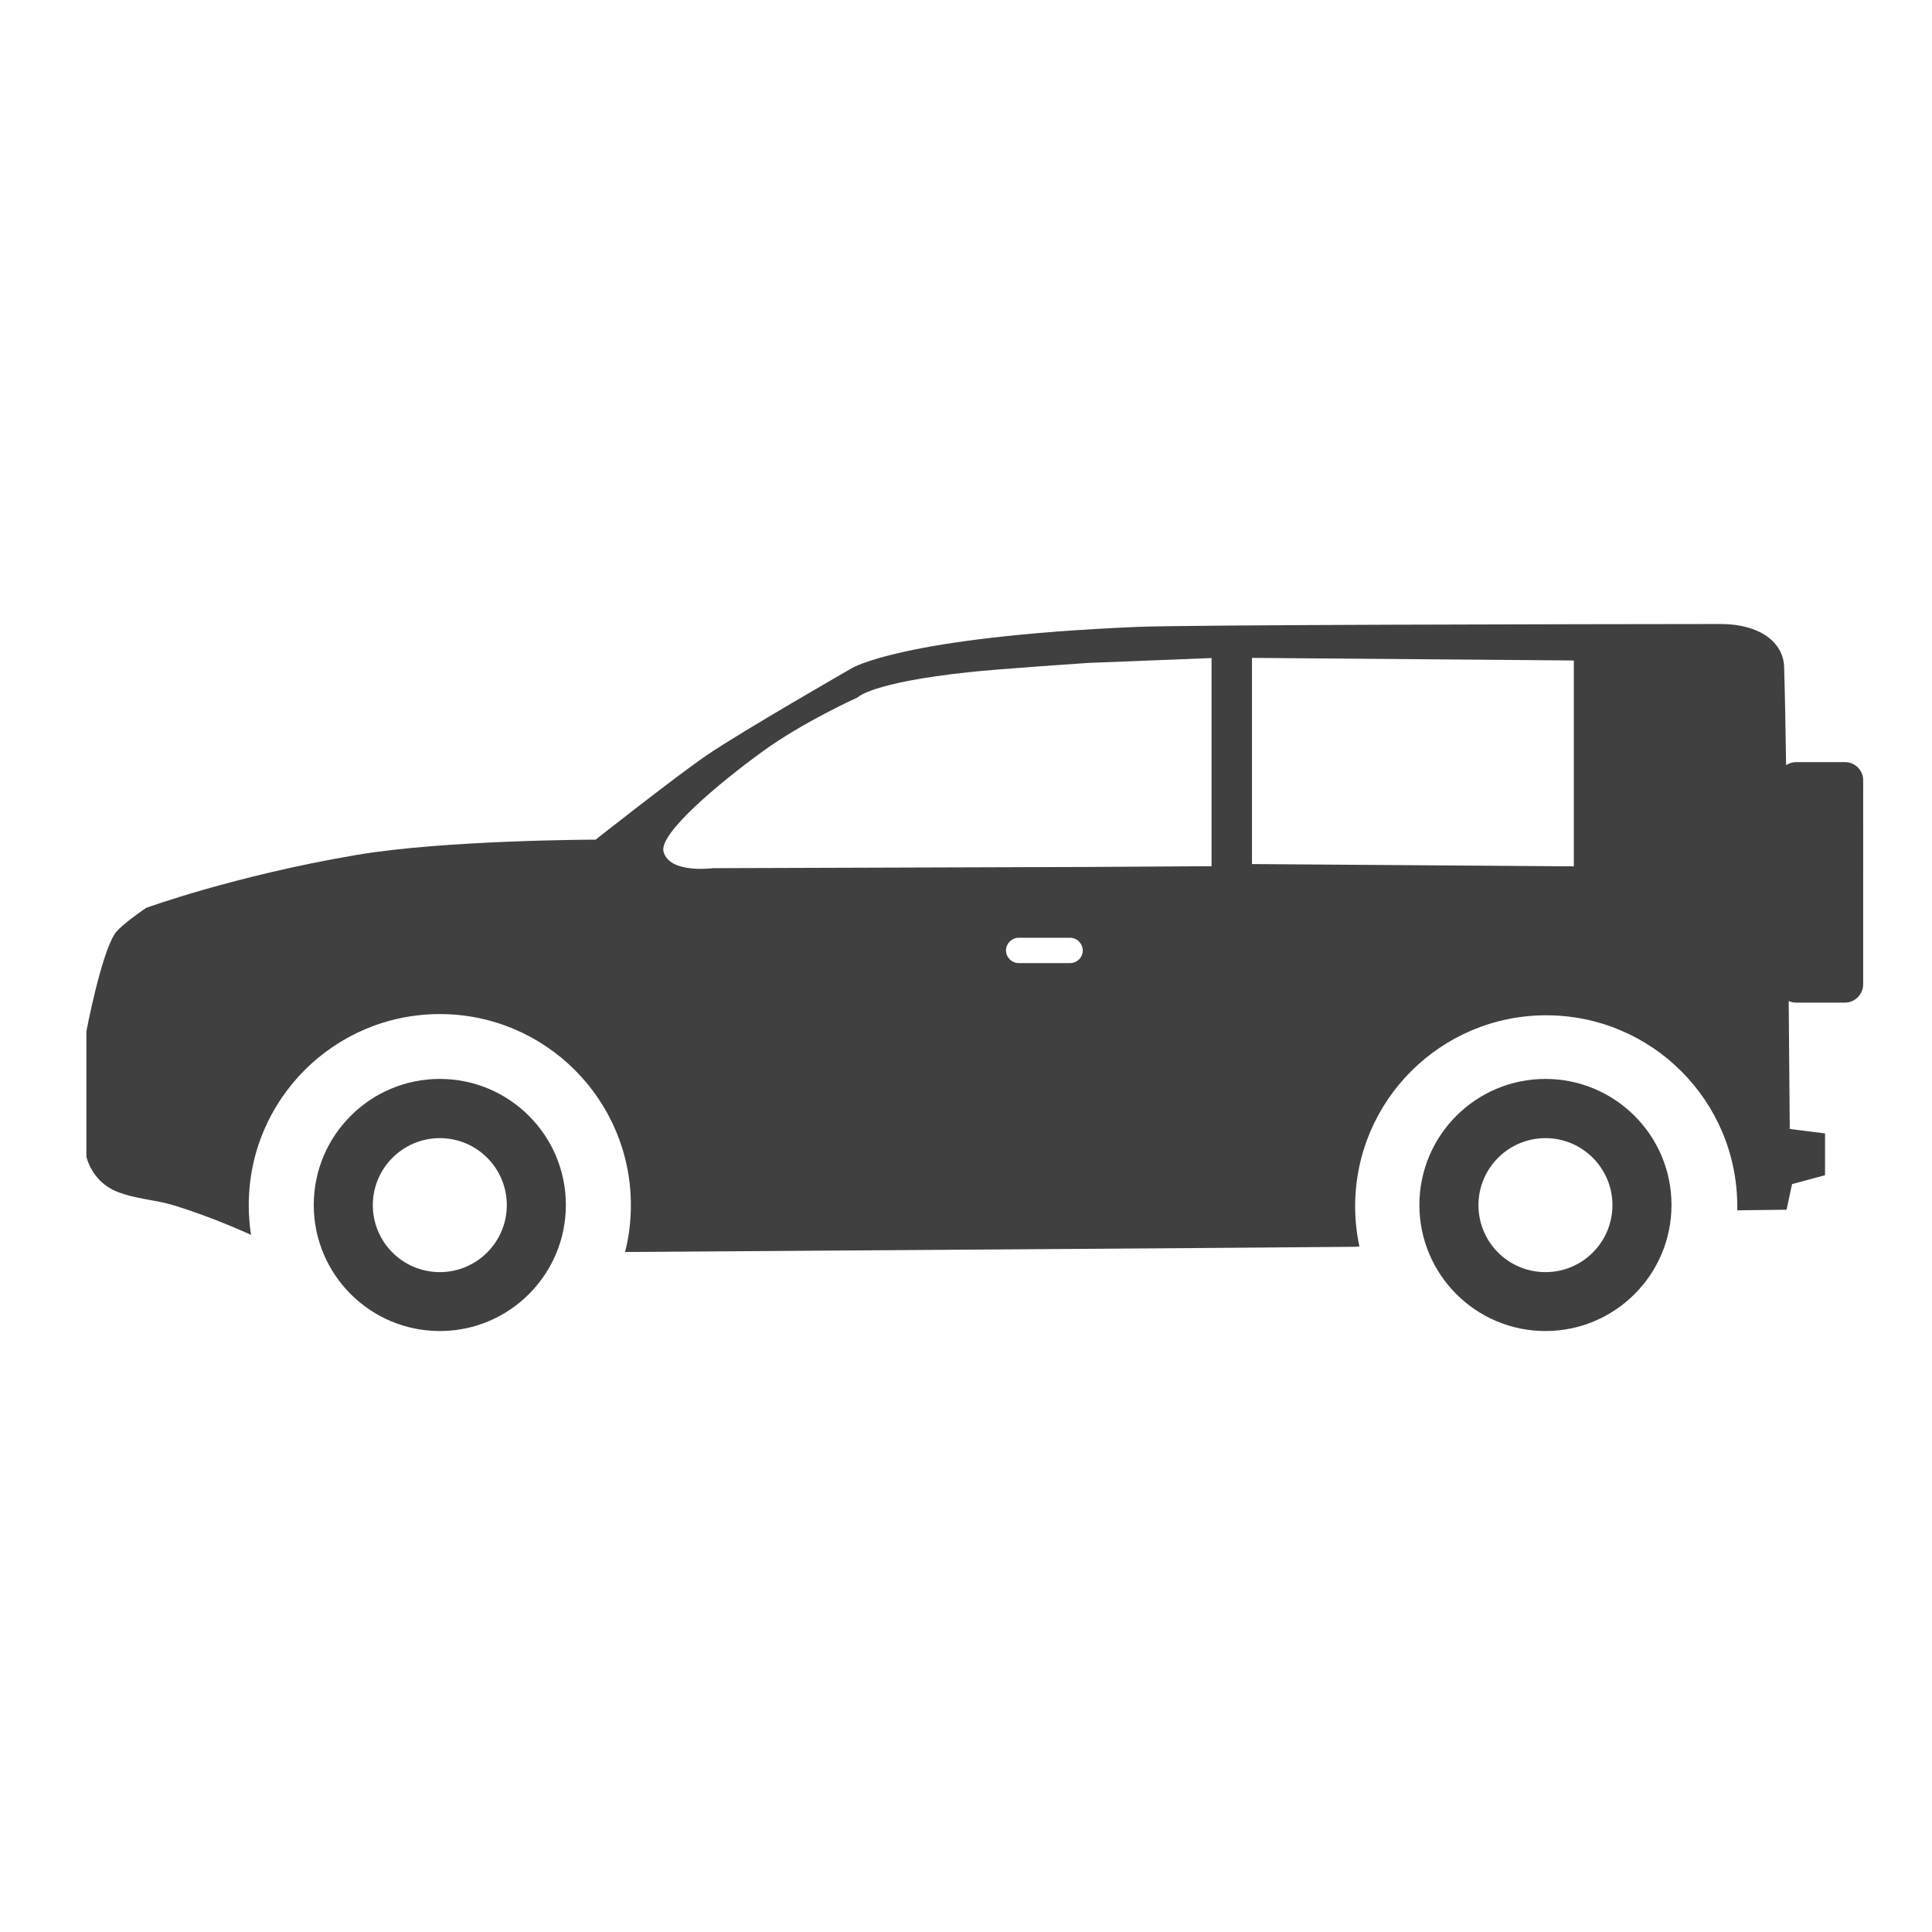 <?xml version="1.0" encoding="utf-8"?>
<!-- Generator: Adobe Illustrator 19.2.1, SVG Export Plug-In . SVG Version: 6.00 Build 0)  -->
<svg version="1.1" id="Capa_1" xmlns="http://www.w3.org/2000/svg" xmlns:xlink="http://www.w3.org/1999/xlink" x="0px" y="0px"
	 viewBox="0 0 1266 1266" style="enable-background:new 0 0 1266 1266;" xml:space="preserve">
<style type="text/css">
	.st0{fill:#404040;}
</style>
<g>
	<path class="st0" d="M288.2,707c-45.6,0-82.6,37-82.6,82.6c0,45.6,37,82.6,82.6,82.6c45.6,0,82.6-37,82.6-82.6
		C370.8,744,333.8,707,288.2,707z M288.2,833.6c-24.3,0-43.9-19.7-43.9-43.9c0-24.2,19.7-43.9,43.9-43.9c24.3,0,43.9,19.7,43.9,43.9
		S312.4,833.6,288.2,833.6z"/>
	<path class="st0" d="M1012.7,707c-45.6,0-82.6,37-82.6,82.6c0,45.6,37,82.6,82.6,82.6c45.6,0,82.6-37,82.6-82.6
		C1095.3,744,1058.3,707,1012.7,707z M1012.7,833.6c-24.3,0-43.9-19.7-43.9-43.9c0-24.2,19.7-43.9,43.9-43.9
		c24.2,0,43.9,19.7,43.9,43.9S1037,833.6,1012.7,833.6z"/>
	<path class="st0" d="M1209,499.4h-32c-2.4,0-4.7,0.7-6.6,2c-0.4-25.8-0.8-48.4-1.3-64.4c-0.5-16.2-16.1-28.1-41.6-28.1
		c-100,0.1-349.9,0.5-382.5,1.9c-154.6,6.6-186.9,27.1-186.9,27.1s-71.6,41.1-94.4,56.6c-19.1,12.9-73.4,55.7-73.4,55.7
		s-99.4,0.2-157.1,10.1c-79.5,13.5-137.4,34.6-137.4,34.6s-16.9,11.4-20.5,16.9c-9.2,13.9-18.7,64-18.7,64v82.1
		c0,0,3.4,16.3,19.9,22.9c12.4,5,25.2,5.3,36.9,8.9c26.2,7.9,51.1,19.5,51.1,19.5c-1-6.4-1.5-12.9-1.5-19.5
		c0-69.2,56.1-125.2,125.2-125.2s125.2,56.1,125.2,125.2c0,10.6-1.3,20.9-3.8,30.7l376.6-2.6L888,817l2.8-0.2
		c-1.8-8.4-2.8-17.3-2.8-26.3c0-69.2,56.1-125.2,125.2-125.2c69.2,0,125.2,56.1,125.2,125.2c0,0.9,0,1.7,0,2.6l32.3-0.4l3.6-16.8
		l21.6-5.8v-27.4l-23.1-2.9c0,0-0.3-35.8-0.7-83.8c1.5,0.6,3.1,1,4.8,1h32c6.6,0,12-5.4,12-12V511.4
		C1221,504.8,1215.6,499.4,1209,499.4z M701.2,631.1h-33.7c-4.5,0-8.3-3.8-8.3-8.3c0-4.5,3.8-8.3,8.3-8.3h33.7
		c4.5,0,8.3,3.8,8.3,8.3C709.6,627.3,705.8,631.1,701.2,631.1z M793.9,567.6l-80.9,0.5L467,568.9c0,0-28.3,3.8-32.2-10.8
		c-3.2-12.1,37.4-45.7,64.8-65.6C526.2,473.1,562,457,562,457s8.4-9.6,72.5-16.5c18.8-2.1,78.5-6.1,78.5-6.1l80.9-3.2V567.6z
		 M1031.3,567.7l-210.9-1.5V431.1l210.9,1.7V567.7z"/>
</g>
</svg>
